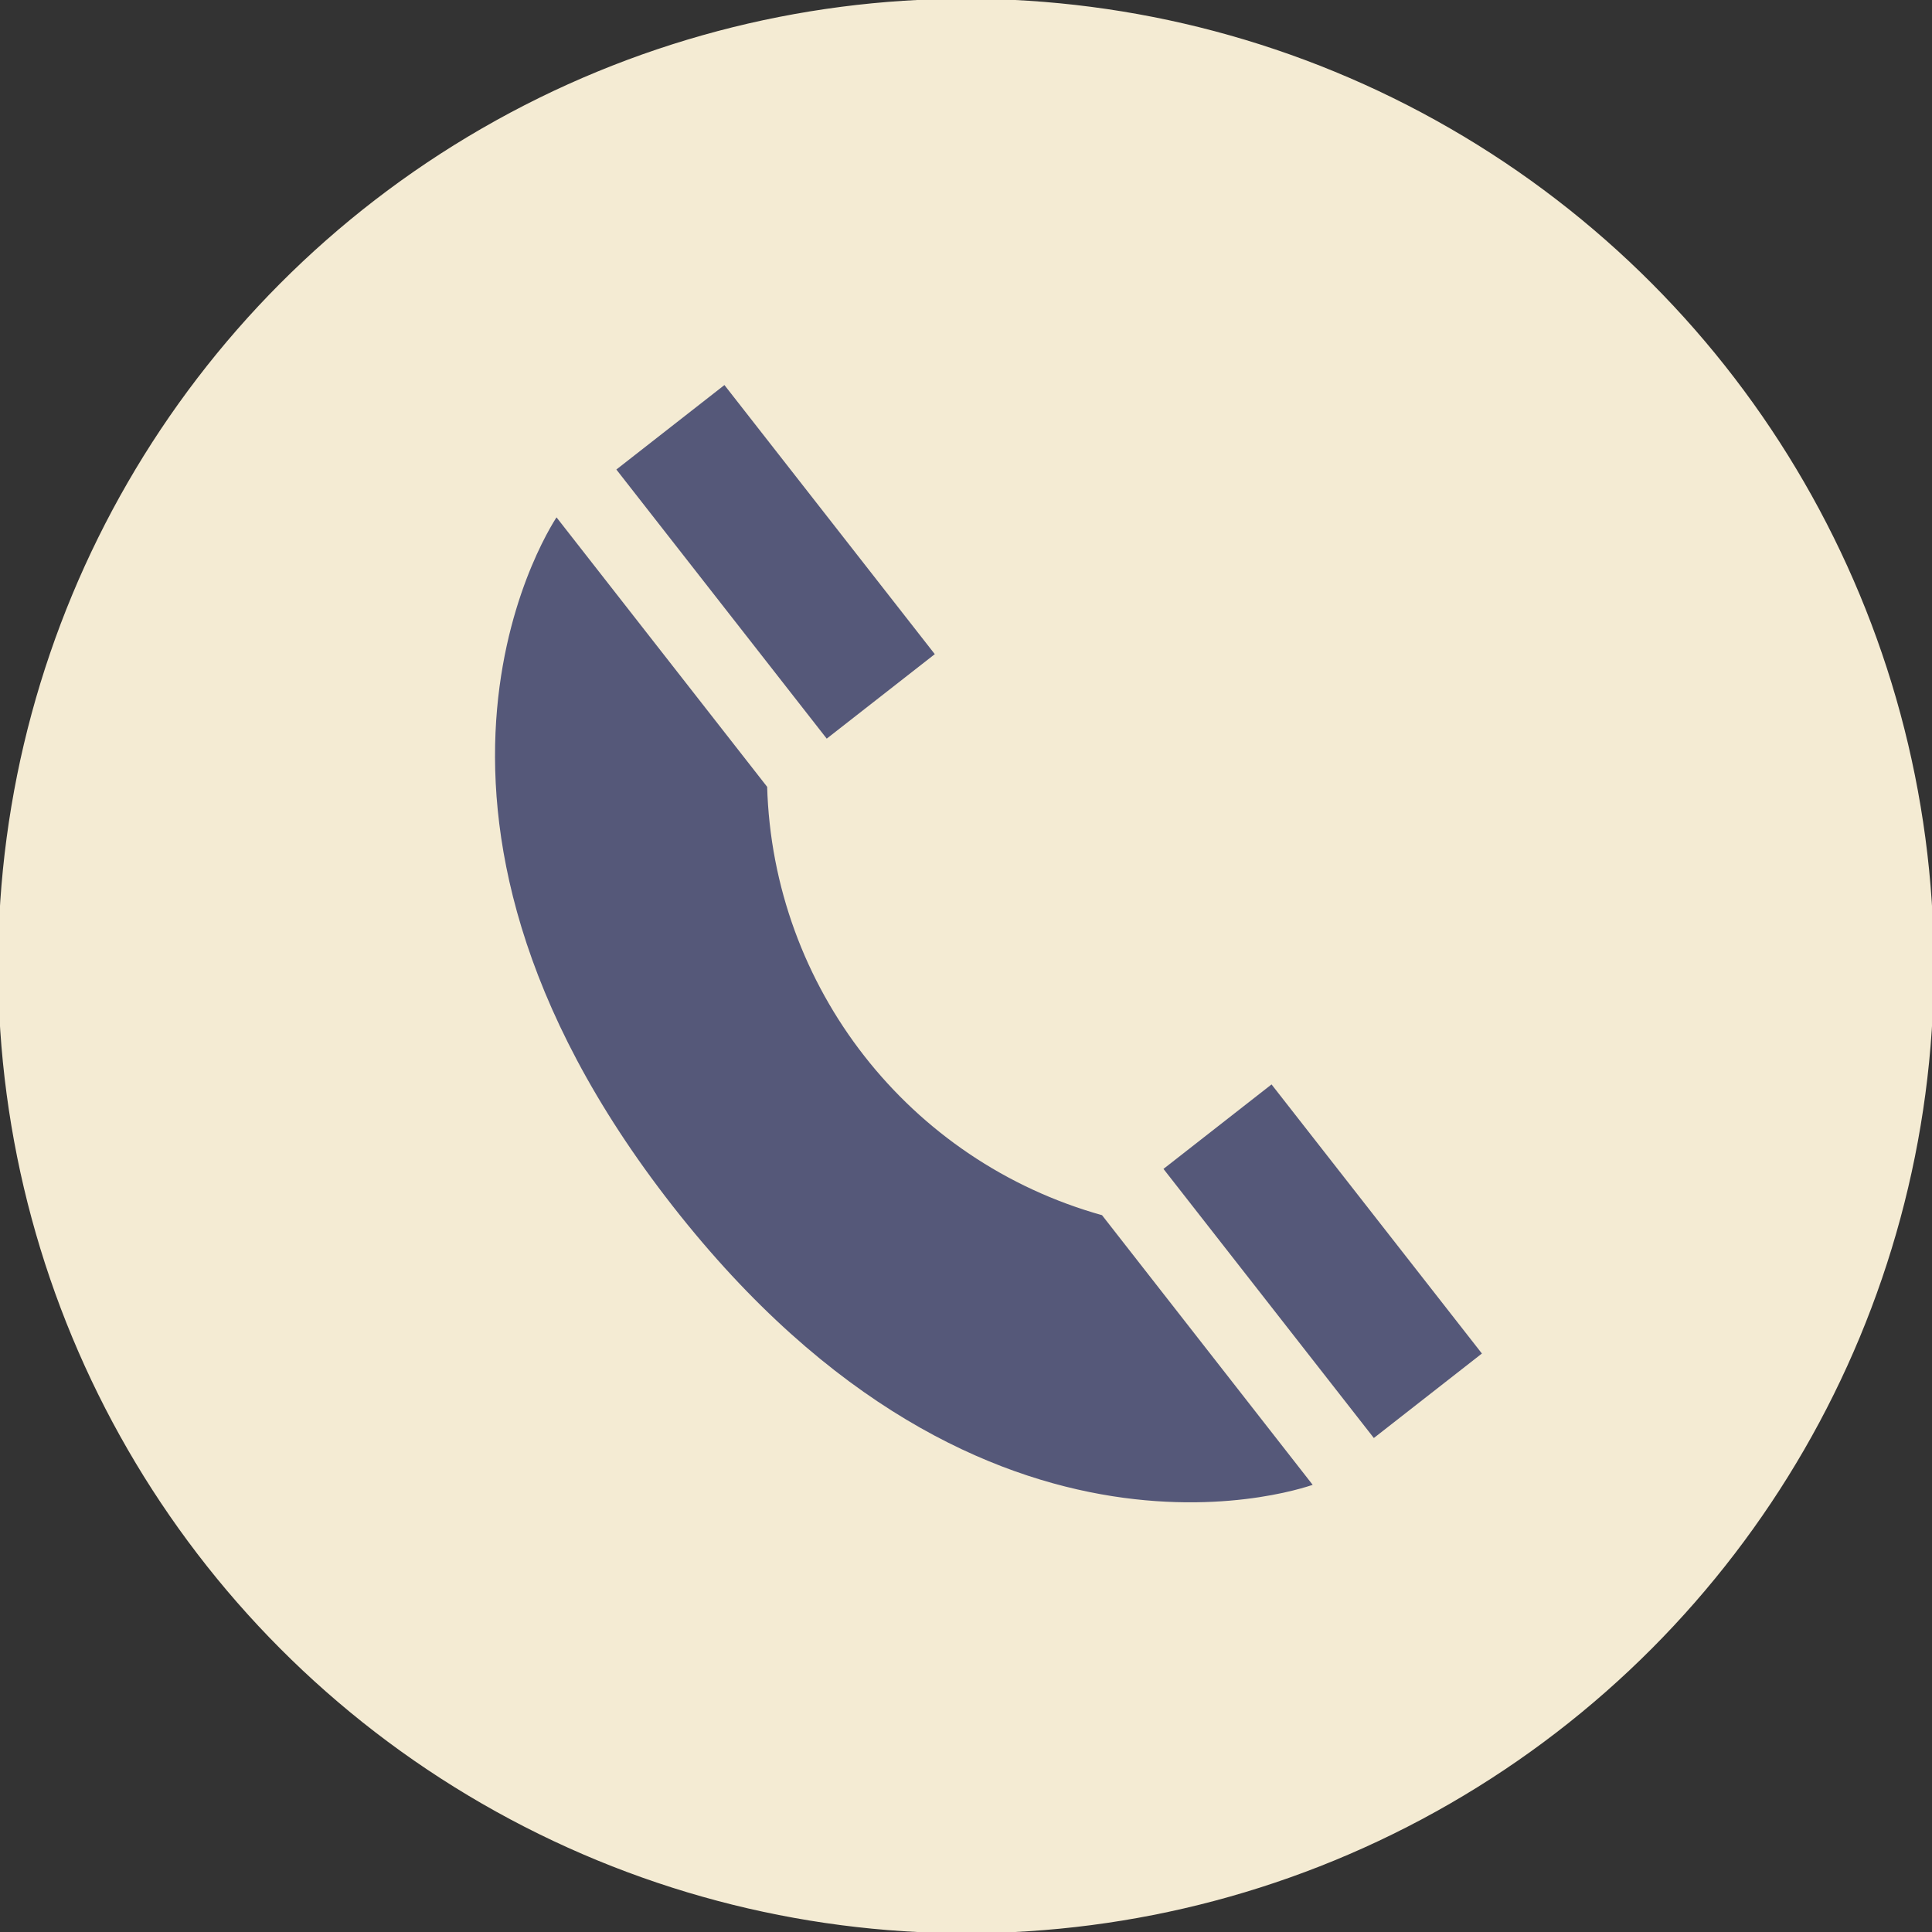 <!DOCTYPE svg PUBLIC "-//W3C//DTD SVG 1.1//EN" "http://www.w3.org/Graphics/SVG/1.1/DTD/svg11.dtd">
<!-- Uploaded to: SVG Repo, www.svgrepo.com, Transformed by: SVG Repo Mixer Tools -->
<svg version="1.1" id="Layer_1" xmlns="http://www.w3.org/2000/svg" xmlns:xlink="http://www.w3.org/1999/xlink" viewBox="0 0 512 512" xml:space="preserve" width="800px" height="800px" fill="#F4EBD3" stroke="#F4EBD3">
<rect x="0" y="0" width="512" height="512" fill="#333333" stroke="none"/>
<g id="SVGRepo_bgCarrier" stroke-width="0"/>
<g id="SVGRepo_tracerCarrier" stroke-linecap="round" stroke-linejoin="round"/>
<g id="SVGRepo_iconCarrier"> <ellipse style="fill:#F4EBD3;" cx="256" cy="256" rx="256" ry="255.832"/> <g> <rect x="331.753" y="288.52" transform="matrix(0.788 -0.616 0.616 0.788 -131.52 286.691)" style="fill:#555879;" width="37.344" height="91.504"/> <path style="fill:#555879;" d="M348.696,393.736L292.344,321.6c-51.16-14.248-87.064-60.168-88.544-113.256l-56.352-72.096 c0,0-53.392,76.488,30.4,183.64S348.696,393.736,348.696,393.736z"/> <rect x="186.814" y="103.169" transform="matrix(0.788 -0.616 0.616 0.788 -48.123 158.124)" style="fill:#555879;" width="37.344" height="91.504"/> </g> </g>
</svg>